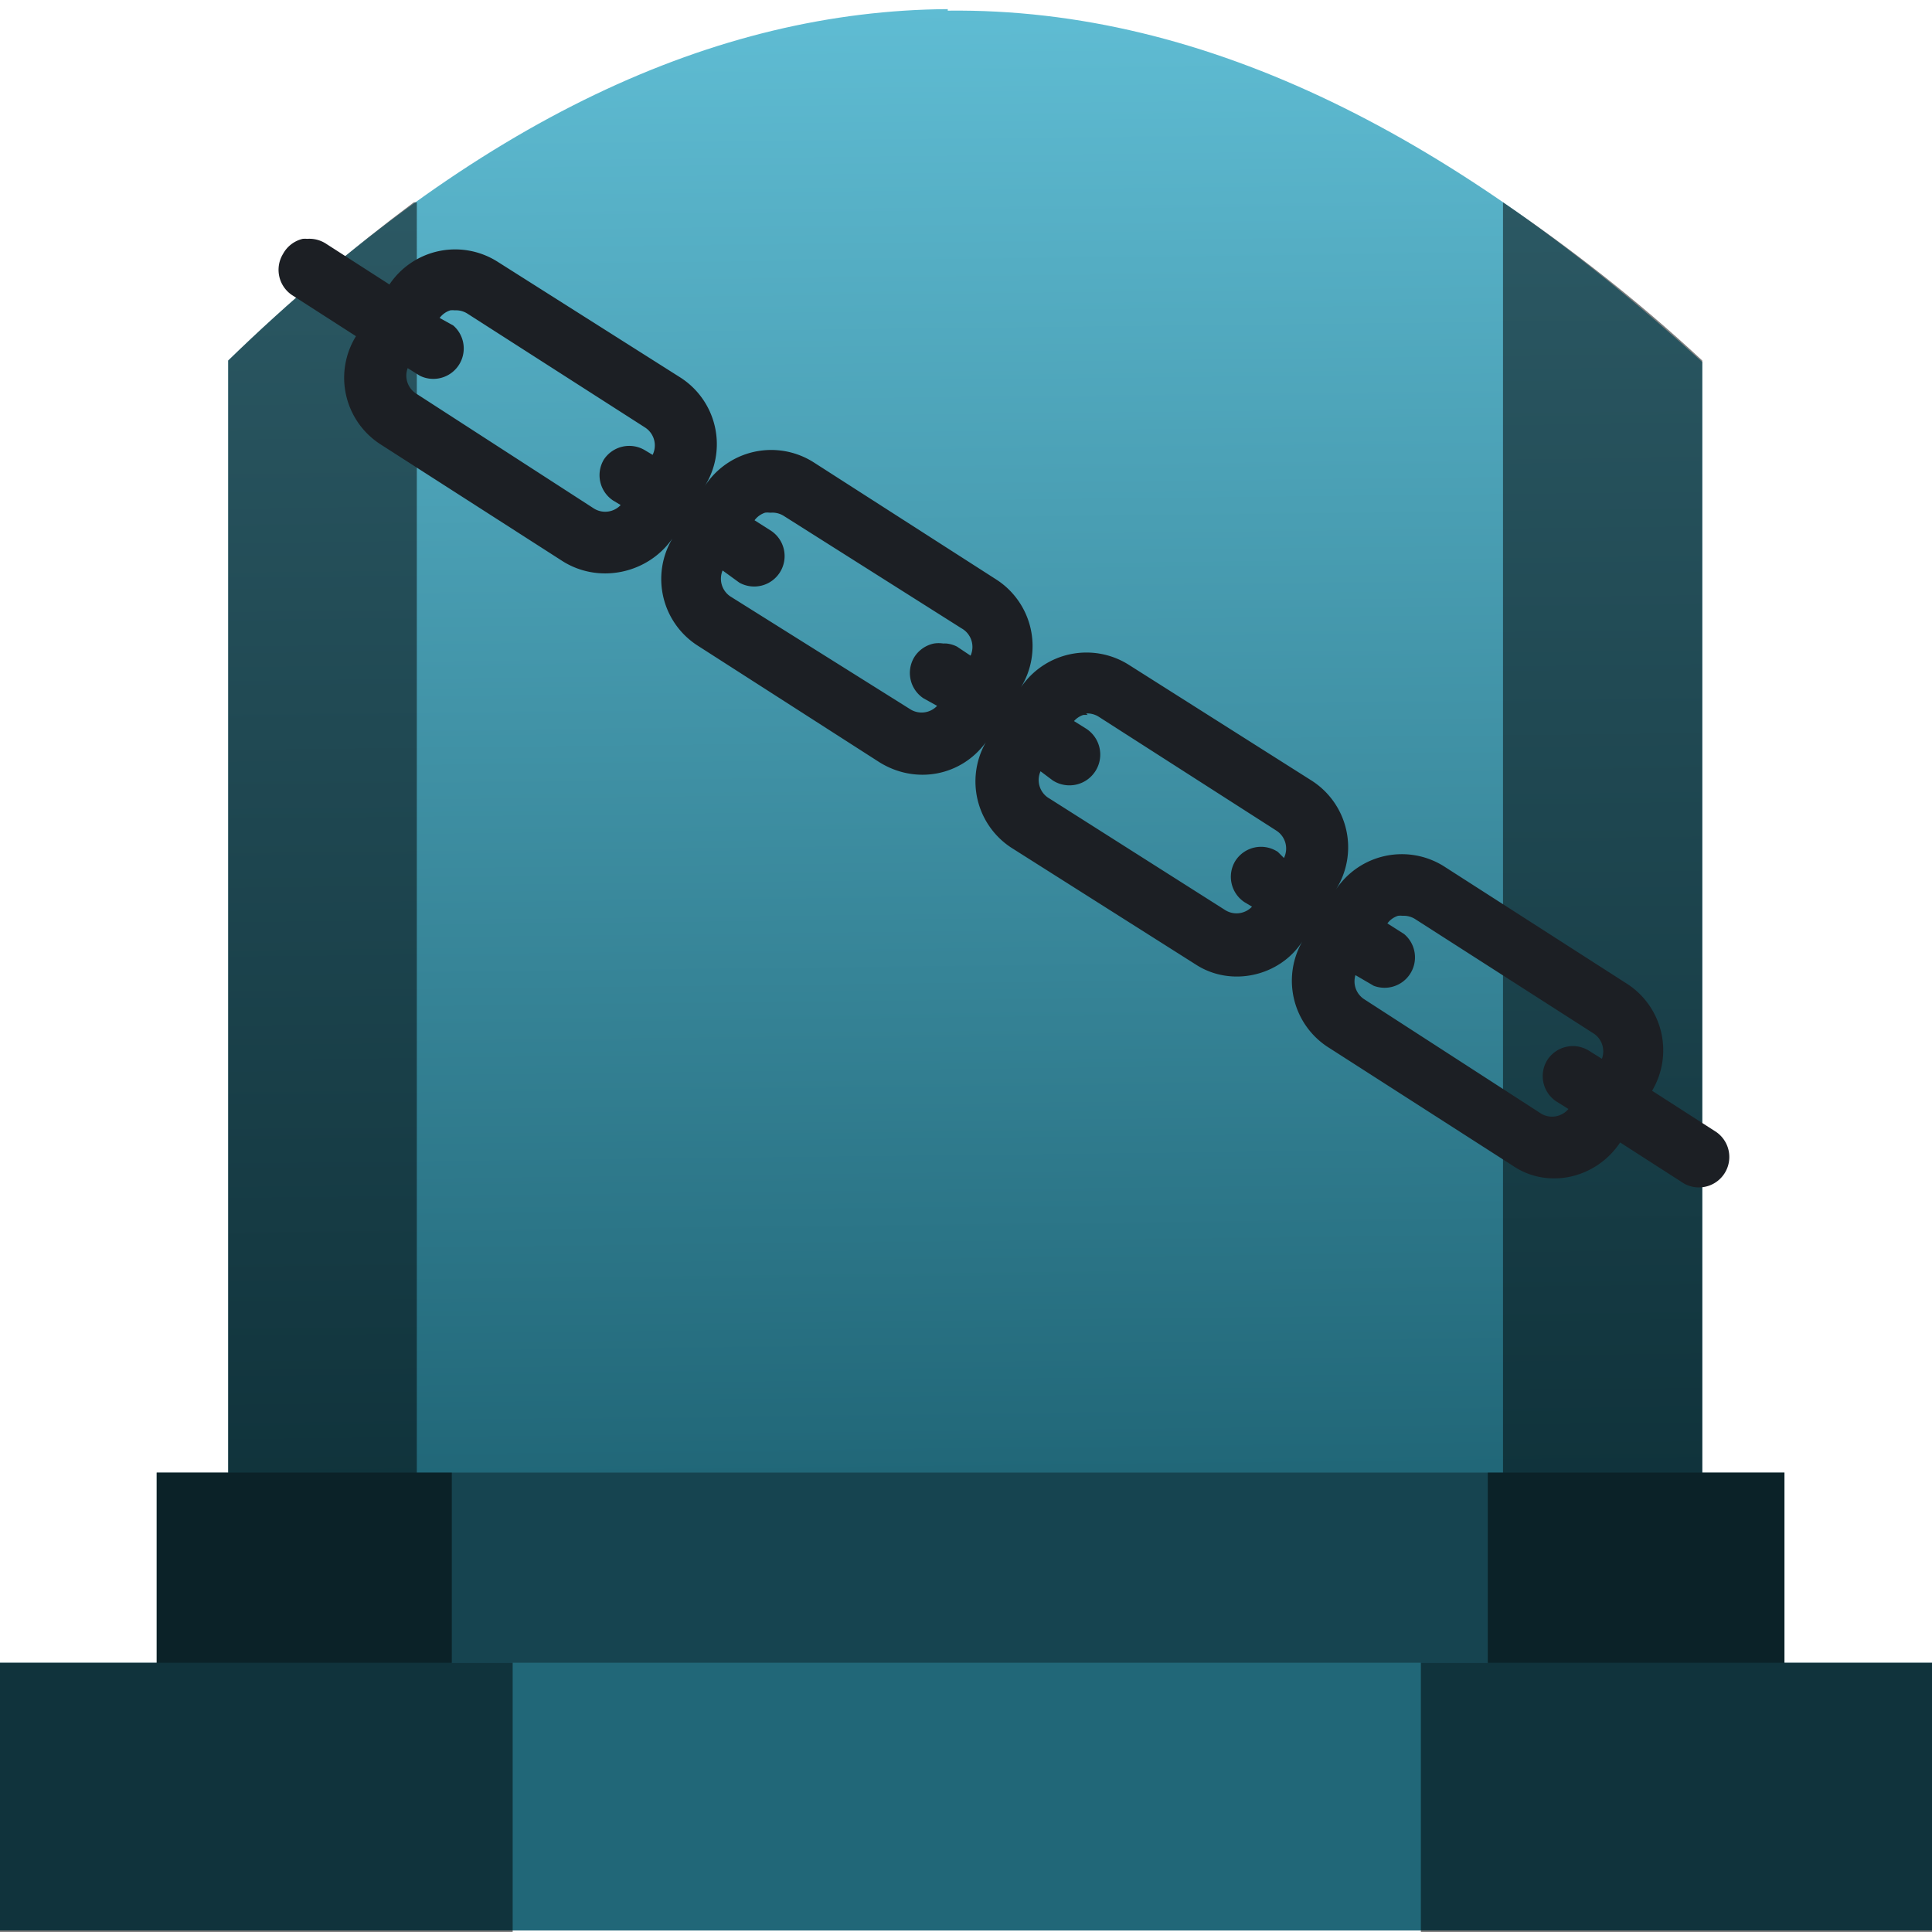 <svg xmlns="http://www.w3.org/2000/svg" xmlns:xlink="http://www.w3.org/1999/xlink" width="48" height="48" viewBox="0 0 12.7 12.7"><defs><linearGradient id="a"><stop offset="0" stop-color="#216778"/><stop offset="1" stop-color="#5fbcd3"/></linearGradient><linearGradient xlink:href="#a" id="b" x1="6.34" y1="293.99" x2="6.23" y2="284.36" gradientUnits="userSpaceOnUse"/></defs><path d="M6.23 284.36c-1.52.01-3.09.72-4.73 2.31V294h9.69v-7.32c-1.6-1.46-3.24-2.33-4.96-2.31z" fill="url(#b)" transform="translate(0 -284.3)"/><path d="M1.03 9.68h10.7v1.27H1.03z" fill="#164450"/><path fill="#216778" d="M-.03 10.93h12.76v1.76H-.03z"/><path d="M2.74 1.33h-.02c-.4.3-.81.64-1.22 1.04v7.31h-.47v1.25H-.03v1.77h3.4v-1.77h-.4V9.68h-.23zm7.14 0v8.35h-.1v1.25h-.44v1.77h3.39v-1.77h-1V9.68h-.54V2.37c-.43-.4-.87-.74-1.31-1.04z" opacity=".5"/><path d="M2.02 1.57a.2.2 0 0 0-.03 0 .2.2 0 0 0-.13.1.2.2 0 0 0 .06.27l.42.27a.52.52 0 0 0 .16.71l1.2.77c.24.15.56.08.72-.15a.52.52 0 0 0 .16.7l1.2.77c.24.15.54.09.7-.13a.52.52 0 0 0 .18.7l1.2.76c.23.15.55.08.7-.15a.52.52 0 0 0 .18.7l1.2.77c.23.16.55.09.71-.15l.42.27a.2.2 0 0 0 .21-.34l-.42-.27a.52.52 0 0 0-.16-.7L9.5 5.7a.52.52 0 0 0-.72.15.52.52 0 0 0-.16-.72l-1.2-.76a.52.52 0 0 0-.71.15.52.52 0 0 0-.16-.71l-1.2-.77a.52.52 0 0 0-.72.16.52.52 0 0 0-.16-.72l-1.2-.76a.52.52 0 0 0-.71.15l-.42-.27a.2.2 0 0 0-.12-.03zm.97.47a.14.14 0 0 1 .08.02l1.17.75a.14.14 0 0 1 .05.18l-.05-.03a.2.2 0 0 0-.27.06.2.2 0 0 0 .06.27l.05.03a.14.14 0 0 1-.18.02l-1.16-.75a.14.14 0 0 1-.06-.17l.08.05a.2.2 0 0 0 .22-.33l-.09-.05a.14.14 0 0 1 .07-.05.14.14 0 0 1 .03 0zm2.08 1.33a.14.14 0 0 1 .08.02l1.17.74a.14.14 0 0 1 .06.18l-.09-.06a.2.2 0 0 0-.07-.02.2.2 0 0 0-.02 0 .2.2 0 0 0-.06 0 .2.2 0 0 0-.13.09.2.2 0 0 0 .06.27l.09.05a.14.14 0 0 1-.18.02L4.8 3.92a.14.14 0 0 1-.05-.17l.11.08a.2.2 0 0 0 .21-.34l-.11-.07a.14.14 0 0 1 .07-.05.14.14 0 0 1 .03 0zm2.07 1.32a.14.14 0 0 1 .08.02l1.17.75a.14.14 0 0 1 .05.18L8.4 5.6a.2.2 0 0 0-.28.06.2.2 0 0 0 .06.27l.05.03a.14.14 0 0 1-.18.02L6.9 5.25a.14.14 0 0 1-.06-.18l.08.06a.2.2 0 0 0 .22-.34l-.08-.05a.14.14 0 0 1 .06-.04.14.14 0 0 1 .03 0zm2.08 1.33a.14.14 0 0 1 .08.02l1.17.75a.14.14 0 0 1 .06.17l-.08-.05a.2.2 0 0 0-.28.06.2.2 0 0 0 .06.27l.08.05a.14.14 0 0 1-.18.03l-1.16-.75a.14.14 0 0 1-.06-.16l.12.07a.2.2 0 0 0 .2-.34l-.11-.07a.14.14 0 0 1 .07-.05.14.14 0 0 1 .03 0z" fill="#1c1f24" stroke-width=".77"/></svg>
